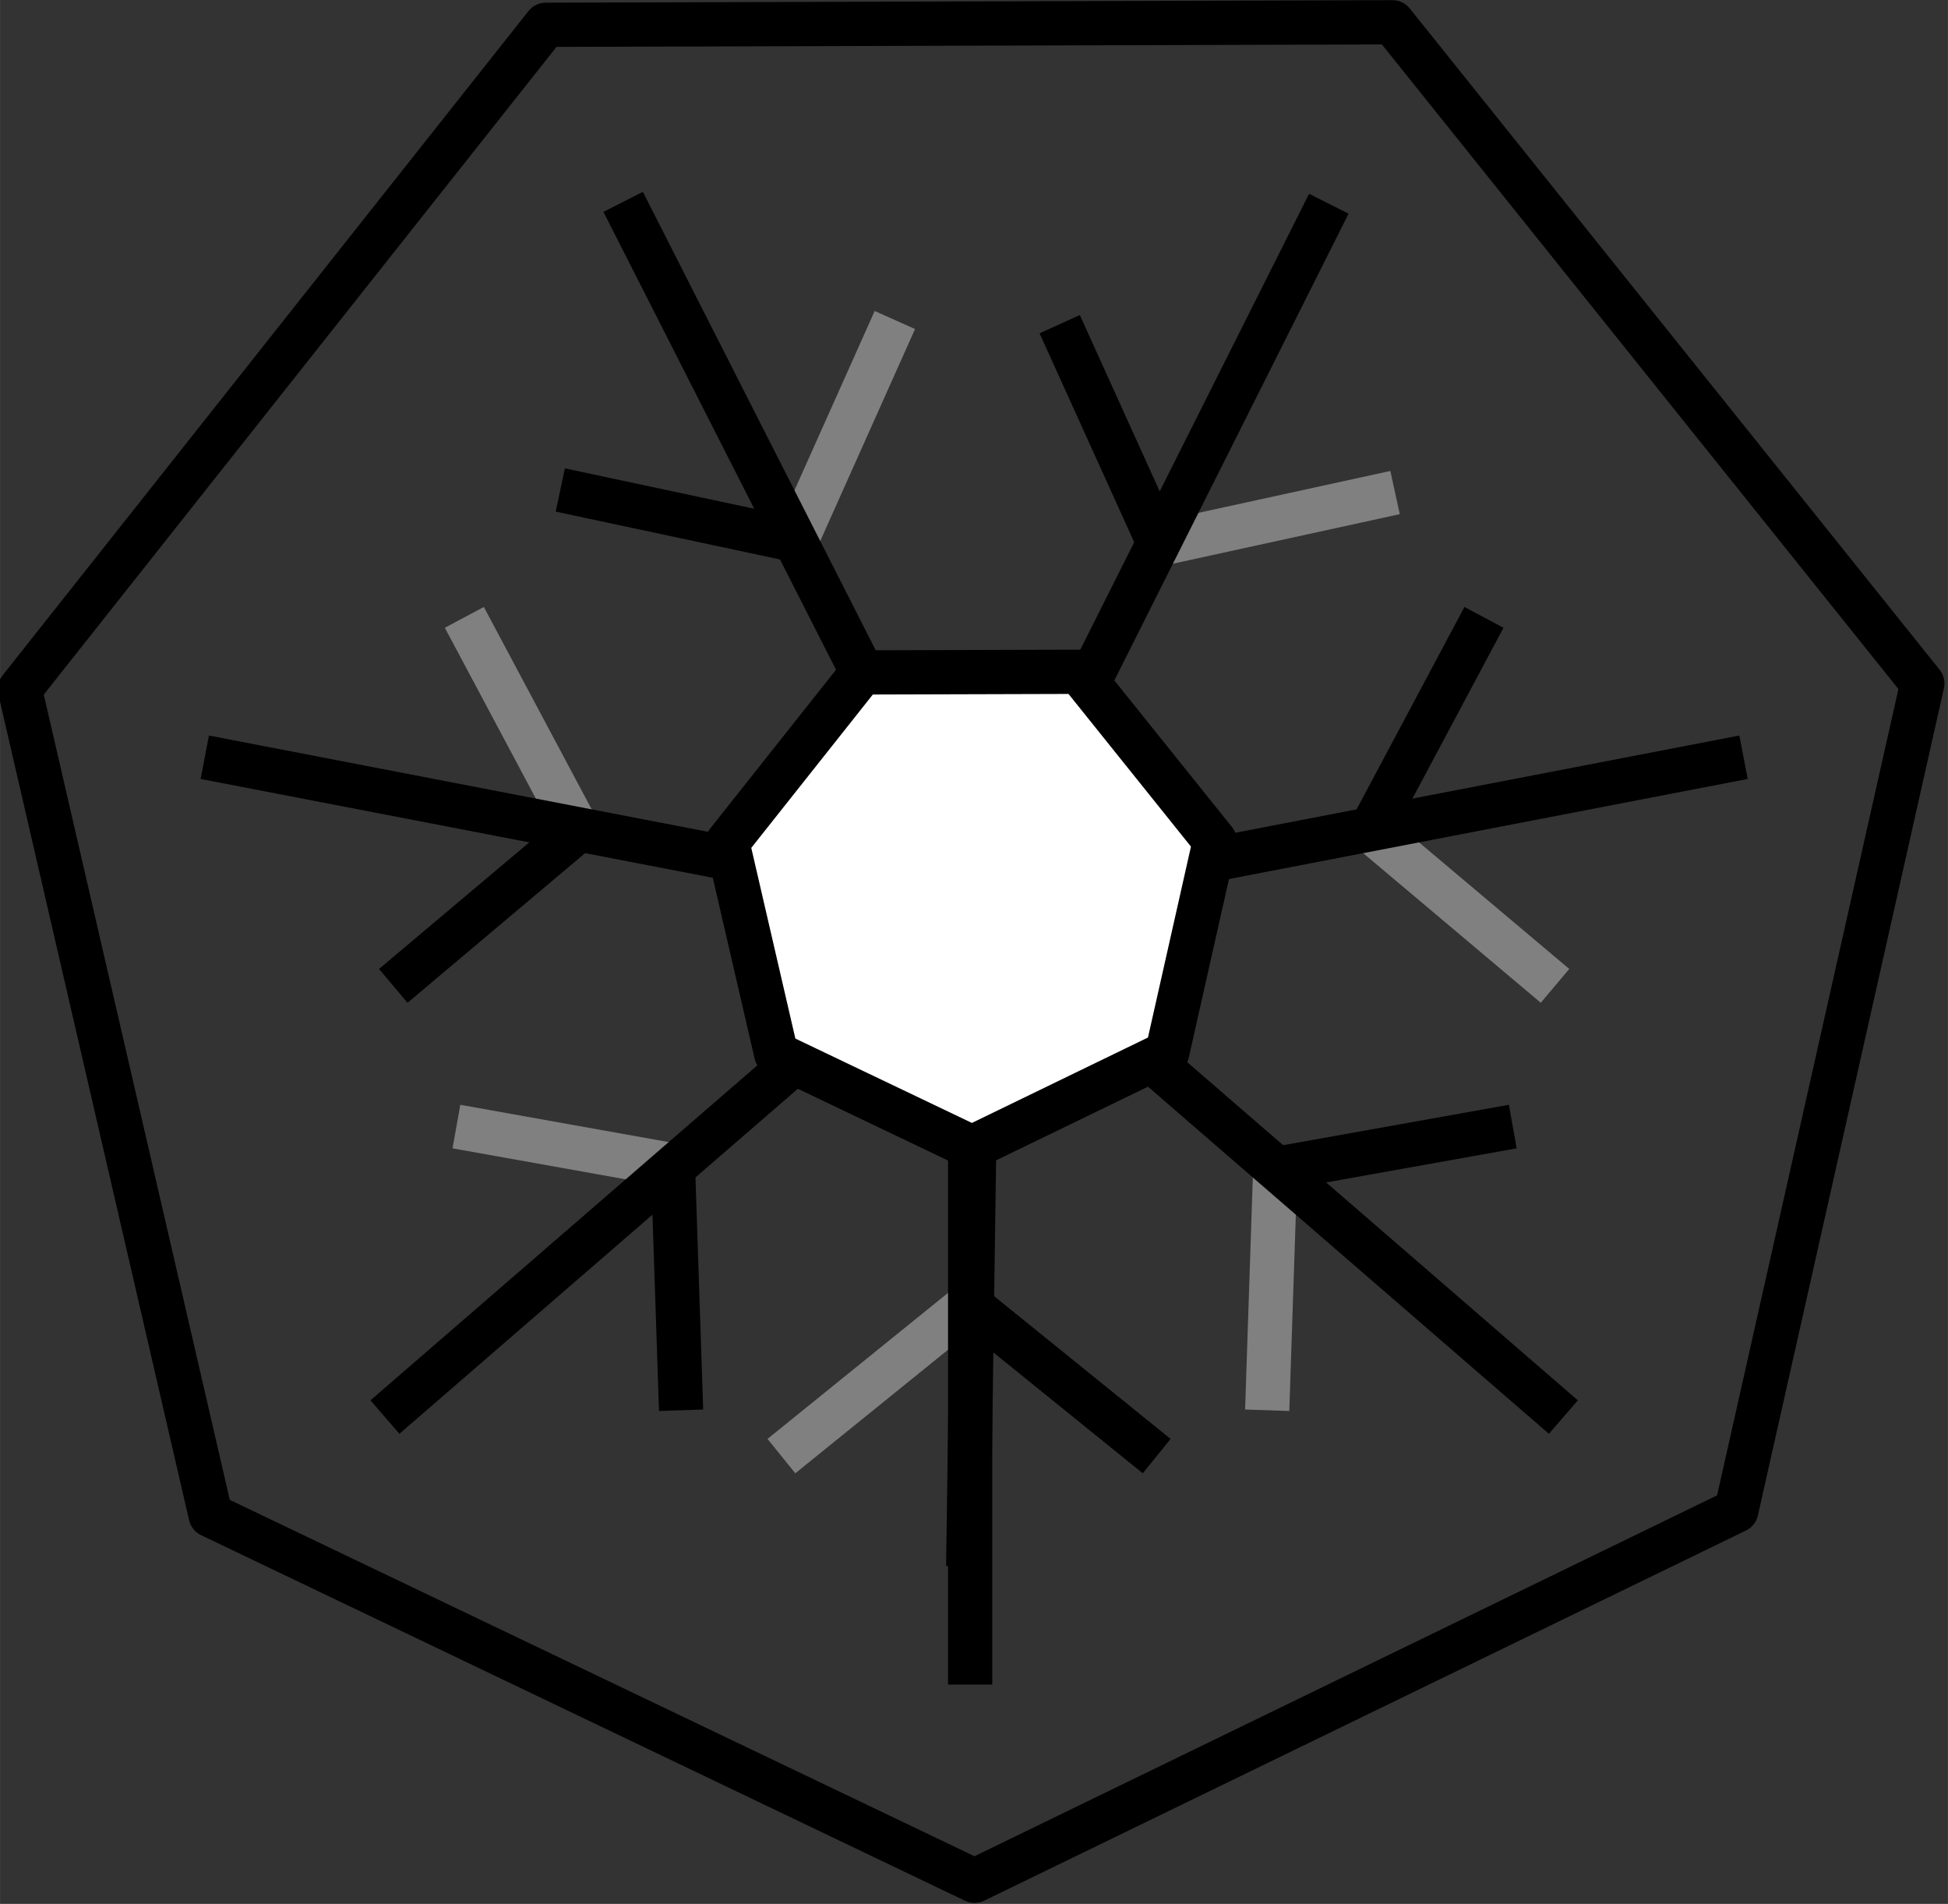 <?xml version="1.0" encoding="UTF-8" standalone="no"?>
<!-- Created with Inkscape (http://www.inkscape.org/) -->

<svg
   xmlns:dc="http://purl.org/dc/elements/1.1/"
   xmlns:cc="http://creativecommons.org/ns#"
   xmlns:rdf="http://www.w3.org/1999/02/22-rdf-syntax-ns#"
   xmlns:svg="http://www.w3.org/2000/svg"
   xmlns="http://www.w3.org/2000/svg"
   xmlns:sodipodi="http://sodipodi.sourceforge.net/DTD/sodipodi-0.dtd"
   xmlns:inkscape="http://www.inkscape.org/namespaces/inkscape"
   width="176.152"
   height="172.128"
   viewBox="0 0 17.617 17.215"
   version="1.1"
   id="svg80330"
   sodipodi:docname="10-01.svg"
   inkscape:version="0.92.2 5c3e80d, 2017-08-06">
  <rect x="0" y="0" width="17.617" height="17.215" fill="#333333" stroke="none"/>
  <defs
     id="defs80323">
    <inkscape:path-effect
       effect="spiro"
       id="path-effect25400-3"
       is_visible="true" />
    <inkscape:path-effect
       effect="spiro"
       id="path-effect25404-6"
       is_visible="true" />
    <inkscape:path-effect
       effect="spiro"
       id="path-effect260382"
       is_visible="true" />
    <inkscape:path-effect
       effect="spiro"
       id="path-effect260384"
       is_visible="true" />
    <inkscape:path-effect
       effect="spiro"
       id="path-effect18994"
       is_visible="true" />
    <inkscape:path-effect
       is_visible="true"
       id="path-effect18998"
       effect="spiro" />
    <inkscape:path-effect
       effect="spiro"
       id="path-effect19002"
       is_visible="true" />
    <inkscape:path-effect
       is_visible="true"
       id="path-effect19006"
       effect="spiro" />
    <inkscape:path-effect
       effect="spiro"
       id="path-effect19014"
       is_visible="true" />
    <inkscape:path-effect
       is_visible="true"
       id="path-effect19018"
       effect="spiro" />
    <inkscape:path-effect
       effect="spiro"
       id="path-effect19036-6-5"
       is_visible="true" />
    <inkscape:path-effect
       is_visible="true"
       id="path-effect19040-7-3"
       effect="spiro" />
    <inkscape:path-effect
       effect="spiro"
       id="path-effect8225"
       is_visible="true" />
    <inkscape:path-effect
       effect="powerstroke"
       id="path-effect8227"
       is_visible="true"
       offset_points="0.2,0.132 | 3.28,0.479 | 9.791,0.212"
       sort_points="true"
       interpolator_type="CubicBezierFit"
       interpolator_beta="0.2"
       start_linecap_type="peak"
       linejoin_type="extrp_arc"
       miter_limit="4"
       end_linecap_type="peak" />
    <inkscape:path-effect
       effect="spiro"
       id="path-effect8231"
       is_visible="true" />
    <inkscape:path-effect
       effect="powerstroke"
       id="path-effect8233"
       is_visible="true"
       offset_points="0.067,0.132 | 1.054,0.318 | 2.824,0.294"
       sort_points="true"
       interpolator_type="CubicBezierFit"
       interpolator_beta="0.2"
       start_linecap_type="peak"
       linejoin_type="extrp_arc"
       miter_limit="1"
       end_linecap_type="zerowidth" />
    <inkscape:path-effect
       effect="spiro"
       id="path-effect8241"
       is_visible="true" />
    <inkscape:path-effect
       effect="powerstroke"
       id="path-effect8243"
       is_visible="true"
       offset_points="0.256,0.203 | 5.28,0.482 | 8.827,0.198"
       sort_points="true"
       interpolator_type="CubicBezierFit"
       interpolator_beta="0.2"
       start_linecap_type="peak"
       linejoin_type="extrp_arc"
       miter_limit="1"
       end_linecap_type="peak" />
    <inkscape:path-effect
       effect="spiro"
       id="path-effect8247"
       is_visible="true" />
    <inkscape:path-effect
       effect="powerstroke"
       id="path-effect8249"
       is_visible="true"
       offset_points="0.181,0.197 | 2.166,0.35 | 4.663,0.061"
       sort_points="true"
       interpolator_type="CubicBezierFit"
       interpolator_beta="0.2"
       start_linecap_type="peak"
       linejoin_type="extrp_arc"
       miter_limit="4"
       end_linecap_type="peak" />
    <inkscape:path-effect
       effect="spiro"
       id="path-effect8265-8"
       is_visible="true" />
    <inkscape:path-effect
       effect="spiro"
       id="path-effect8441"
       is_visible="true" />
    <inkscape:path-effect
       effect="powerstroke"
       id="path-effect8352"
       is_visible="true"
       offset_points="0.261,0.794 | 5.739,0.646 | 11,0.198"
       sort_points="true"
       interpolator_type="CubicBezierFit"
       interpolator_beta="0.2"
       start_linecap_type="butt"
       linejoin_type="extrp_arc"
       miter_limit="4"
       end_linecap_type="butt" />
    <inkscape:path-effect
       effect="spiro"
       id="path-effect8288-5-1"
       is_visible="true" />
    <inkscape:path-effect
       effect="spiro"
       id="path-effect8292-4-6"
       is_visible="true" />
    <inkscape:path-effect
       effect="spiro"
       id="path-effect8296-7-5"
       is_visible="true" />
    <inkscape:path-effect
       effect="spiro"
       id="path-effect8300"
       is_visible="true" />
    <inkscape:path-effect
       effect="powerstroke"
       id="path-effect8312"
       is_visible="true"
       offset_points="0.155,0.219 | 1,0.132 | 1.836,0.189"
       sort_points="true"
       interpolator_type="CubicBezierFit"
       interpolator_beta="0.2"
       start_linecap_type="butt"
       linejoin_type="extrp_arc"
       miter_limit="4"
       end_linecap_type="butt" />
    <inkscape:path-effect
       effect="spiro"
       id="path-effect8304"
       is_visible="true" />
    <inkscape:path-effect
       effect="powerstroke"
       id="path-effect8314"
       is_visible="true"
       offset_points="0.359,0.289 | 2.009,0.098 | 3.785,0.237"
       sort_points="true"
       interpolator_type="CubicBezierFit"
       interpolator_beta="0.2"
       start_linecap_type="butt"
       linejoin_type="extrp_arc"
       miter_limit="4"
       end_linecap_type="butt" />
    <inkscape:path-effect
       effect="spiro"
       id="path-effect8308"
       is_visible="true" />
    <inkscape:path-effect
       effect="powerstroke"
       id="path-effect8310"
       is_visible="true"
       offset_points="0.2,0.132 | 3.046,0.168 | 3.8,0.132"
       sort_points="true"
       interpolator_type="CubicBezierFit"
       interpolator_beta="0.2"
       start_linecap_type="butt"
       linejoin_type="extrp_arc"
       miter_limit="4"
       end_linecap_type="butt" />
    <inkscape:path-effect
       effect="spiro"
       id="path-effect8319-4-8"
       is_visible="true" />
    <inkscape:path-effect
       effect="simplify"
       id="path-effect8361-5-8"
       is_visible="true"
       steps="1"
       threshold="0"
       smooth_angles="360"
       helper_size="0"
       simplify_individual_paths="false"
       simplify_just_coalesce="false"
       simplifyindividualpaths="false"
       simplifyJustCoalesce="false" />
    <inkscape:path-effect
       effect="spiro"
       id="path-effect8327-2-0"
       is_visible="true" />
    <inkscape:path-effect
       effect="spiro"
       id="path-effect8332-5-9"
       is_visible="true" />
    <inkscape:path-effect
       is_visible="true"
       id="path-effect8214"
       effect="spiro" />
    <inkscape:path-effect
       end_linecap_type="butt"
       miter_limit="4"
       linejoin_type="extrp_arc"
       start_linecap_type="butt"
       interpolator_beta="0.2"
       interpolator_type="CubicBezierFit"
       sort_points="true"
       offset_points="0.144,0.487 | 0.999,0.226 | 1.983,0.074"
       is_visible="true"
       id="path-effect8216"
       effect="powerstroke" />
    <inkscape:path-effect
       effect="simplify"
       id="path-effect8387-4-2"
       is_visible="true"
       steps="1"
       threshold="0"
       smooth_angles="360"
       helper_size="0"
       simplify_individual_paths="false"
       simplify_just_coalesce="false"
       simplifyindividualpaths="false"
       simplifyJustCoalesce="false" />
    <inkscape:path-effect
       effect="spiro"
       id="path-effect8433-4-1"
       is_visible="true" />
    <inkscape:path-effect
       effect="spiro"
       id="path-effect8437-3-8"
       is_visible="true" />
    <inkscape:path-effect
       effect="spiro"
       id="path-effect8445-0-4"
       is_visible="true" />
    <inkscape:path-effect
       effect="spiro"
       id="path-effect8578-7-9"
       is_visible="true" />
    <inkscape:path-effect
       effect="spiro"
       id="path-effect8582-8-3"
       is_visible="true" />
    <inkscape:path-effect
       effect="spiro"
       id="path-effect8586-6-6"
       is_visible="true" />
    <inkscape:path-effect
       effect="spiro"
       id="path-effect8590-8-5"
       is_visible="true" />
    <inkscape:path-effect
       effect="spiro"
       id="path-effect8594-8-6"
       is_visible="true" />
    <inkscape:path-effect
       effect="spiro"
       id="path-effect8614-4-3"
       is_visible="true" />
    <inkscape:path-effect
       effect="spiro"
       id="path-effect8618-3-7"
       is_visible="true" />
    <inkscape:path-effect
       effect="spiro"
       id="path-effect8622-1-6"
       is_visible="true" />
    <inkscape:path-effect
       effect="spiro"
       id="path-effect8626-4-7"
       is_visible="true" />
    <inkscape:path-effect
       effect="spiro"
       id="path-effect8630-9-7"
       is_visible="true" />
    <inkscape:path-effect
       effect="spiro"
       id="path-effect8634-2-9"
       is_visible="true" />
    <inkscape:path-effect
       effect="spiro"
       id="path-effect8638-0-5"
       is_visible="true" />
    <inkscape:path-effect
       effect="spiro"
       id="path-effect8646-6-1"
       is_visible="true" />
    <inkscape:path-effect
       effect="spiro"
       id="path-effect8642-8-1"
       is_visible="true" />
    <inkscape:path-effect
       effect="spiro"
       id="path-effect8206"
       is_visible="true" />
    <inkscape:path-effect
       effect="powerstroke"
       id="path-effect8210"
       is_visible="true"
       offset_points="0.206,0.402 | 0.999,0.226 | 1.946,0.15"
       sort_points="true"
       interpolator_type="CubicBezierFit"
       interpolator_beta="0.2"
       start_linecap_type="butt"
       linejoin_type="extrp_arc"
       miter_limit="4"
       end_linecap_type="butt" />
    <inkscape:path-effect
       effect="spiro"
       id="path-effect8220"
       is_visible="true" />
    <inkscape:path-effect
       effect="powerstroke"
       id="path-effect8222"
       is_visible="true"
       offset_points="0.144,0.487 | 0.999,0.226 | 1.983,0.074"
       sort_points="true"
       interpolator_type="CubicBezierFit"
       interpolator_beta="0.2"
       start_linecap_type="butt"
       linejoin_type="extrp_arc"
       miter_limit="4"
       end_linecap_type="butt" />
    <inkscape:path-effect
       is_visible="true"
       id="path-effect8228"
       effect="spiro" />
    <inkscape:path-effect
       end_linecap_type="butt"
       miter_limit="4"
       linejoin_type="extrp_arc"
       start_linecap_type="butt"
       interpolator_beta="0.2"
       interpolator_type="CubicBezierFit"
       sort_points="true"
       offset_points="0.134,0.333 | 0.999,0.226 | 1.983,0.074"
       is_visible="true"
       id="path-effect8230"
       effect="powerstroke" />
    <inkscape:path-effect
       effect="spiro"
       id="path-effect8235"
       is_visible="true" />
    <inkscape:path-effect
       effect="powerstroke"
       id="path-effect8237"
       is_visible="true"
       offset_points="0.147,0.341 | 1.046,0.254 | 1.983,0.074"
       sort_points="true"
       interpolator_type="CubicBezierFit"
       interpolator_beta="0.2"
       start_linecap_type="butt"
       linejoin_type="extrp_arc"
       miter_limit="4"
       end_linecap_type="butt" />
    <inkscape:path-effect
       is_visible="true"
       id="path-effect8244"
       effect="spiro" />
    <inkscape:path-effect
       end_linecap_type="butt"
       miter_limit="4"
       linejoin_type="extrp_arc"
       start_linecap_type="butt"
       interpolator_beta="0.2"
       interpolator_type="CubicBezierFit"
       sort_points="true"
       offset_points="0.147,0.341 | 0.999,0.226 | 1.977,0.109"
       is_visible="true"
       id="path-effect8246"
       effect="powerstroke" />
    <inkscape:path-effect
       effect="spiro"
       id="path-effect8269-7-0"
       is_visible="true" />
    <inkscape:path-effect
       effect="spiro"
       id="path-effect8274-1-1"
       is_visible="true" />
    <inkscape:path-effect
       effect="spiro"
       id="path-effect8278-7-6"
       is_visible="true" />
    <inkscape:path-effect
       effect="spiro"
       id="path-effect8282-2-2"
       is_visible="true" />
    <inkscape:path-effect
       is_visible="true"
       id="path-effect8325-7-2"
       effect="spiro" />
    <inkscape:path-effect
       effect="spiro"
       id="path-effect10336"
       is_visible="true" />
    <inkscape:path-effect
       effect="spiro"
       id="path-effect10340"
       is_visible="true" />
    <inkscape:path-effect
       effect="spiro"
       id="path-effect10344"
       is_visible="true" />
    <inkscape:path-effect
       effect="spiro"
       id="path-effect10844"
       is_visible="true" />
    <inkscape:path-effect
       effect="spiro"
       id="path-effect10848"
       is_visible="true" />
    <inkscape:path-effect
       effect="spiro"
       id="path-effect10814"
       is_visible="true" />
    <inkscape:path-effect
       is_visible="true"
       id="path-effect10818"
       effect="spiro" />
    <inkscape:path-effect
       effect="spiro"
       id="path-effect10832"
       is_visible="true" />
    <inkscape:path-effect
       effect="spiro"
       id="path-effect10840"
       is_visible="true" />
    <inkscape:path-effect
       is_visible="true"
       id="path-effect5319-2"
       effect="spiro" />
    <inkscape:path-effect
       effect="spiro"
       id="path-effect4232-7"
       is_visible="true" />
    <inkscape:path-effect
       is_visible="true"
       id="path-effect4959-0"
       effect="spiro" />
    <inkscape:path-effect
       is_visible="true"
       id="path-effect4220-9"
       effect="spiro" />
    <inkscape:path-effect
       effect="spiro"
       id="path-effect5007-3"
       is_visible="true" />
    <inkscape:path-effect
       is_visible="true"
       id="path-effect5011-6"
       effect="spiro" />
    <inkscape:path-effect
       effect="spiro"
       id="path-effect10334-2-4"
       is_visible="true" />
    <inkscape:path-effect
       is_visible="true"
       id="path-effect10336-3-6-9"
       effect="spiro" />
    <inkscape:path-effect
       effect="spiro"
       id="path-effect9986-1-5"
       is_visible="true" />
    <inkscape:path-effect
       is_visible="true"
       id="path-effect9984-8-0"
       effect="spiro" />
    <inkscape:path-effect
       is_visible="true"
       id="path-effect10300-7-4"
       effect="spiro" />
    <inkscape:path-effect
       effect="spiro"
       id="path-effect10304-9-8"
       is_visible="true" />
    <clipPath
       clipPathUnits="userSpaceOnUse"
       id="clipPath3979-3-1">
      <path
         inkscape:connector-curvature="0"
         d="M 0,768 H 1024 V 0 H 0 Z"
         id="path3981-6-2" />
    </clipPath>
    <inkscape:path-effect
       effect="spiro"
       id="path-effect10334-2"
       is_visible="true" />
    <inkscape:path-effect
       is_visible="true"
       id="path-effect10336-3-6"
       effect="spiro" />
    <inkscape:path-effect
       effect="spiro"
       id="path-effect9986-1"
       is_visible="true" />
    <inkscape:path-effect
       is_visible="true"
       id="path-effect9984-8"
       effect="spiro" />
    <inkscape:path-effect
       is_visible="true"
       id="path-effect10300-7"
       effect="spiro" />
    <inkscape:path-effect
       effect="spiro"
       id="path-effect10304-9"
       is_visible="true" />
    <inkscape:path-effect
       effect="spiro"
       id="path-effect10334-2-1"
       is_visible="true" />
    <inkscape:path-effect
       is_visible="true"
       id="path-effect10336-3-6-8"
       effect="spiro" />
    <inkscape:path-effect
       effect="spiro"
       id="path-effect9986-1-7"
       is_visible="true" />
    <inkscape:path-effect
       is_visible="true"
       id="path-effect9984-8-9"
       effect="spiro" />
    <inkscape:path-effect
       is_visible="true"
       id="path-effect10300-7-2"
       effect="spiro" />
    <inkscape:path-effect
       effect="spiro"
       id="path-effect10304-9-0"
       is_visible="true" />
    <inkscape:path-effect
       is_visible="true"
       id="path-effect5319"
       effect="spiro" />
    <inkscape:path-effect
       effect="spiro"
       id="path-effect4232"
       is_visible="true" />
    <inkscape:path-effect
       is_visible="true"
       id="path-effect4959"
       effect="spiro" />
    <inkscape:path-effect
       is_visible="true"
       id="path-effect4220"
       effect="spiro" />
    <inkscape:path-effect
       effect="spiro"
       id="path-effect5007"
       is_visible="true" />
    <inkscape:path-effect
       is_visible="true"
       id="path-effect5011"
       effect="spiro" />
    <inkscape:path-effect
       is_visible="true"
       id="path-effect5319-23"
       effect="spiro" />
    <inkscape:path-effect
       effect="spiro"
       id="path-effect4232-75"
       is_visible="true" />
    <inkscape:path-effect
       is_visible="true"
       id="path-effect4959-9"
       effect="spiro" />
    <inkscape:path-effect
       is_visible="true"
       id="path-effect4220-2"
       effect="spiro" />
    <inkscape:path-effect
       effect="spiro"
       id="path-effect5007-2"
       is_visible="true" />
    <inkscape:path-effect
       is_visible="true"
       id="path-effect5011-8"
       effect="spiro" />
    <inkscape:path-effect
       effect="spiro"
       id="path-effect33591"
       is_visible="true" />
    <inkscape:path-effect
       effect="spiro"
       id="path-effect33595"
       is_visible="true" />
    <inkscape:path-effect
       effect="spiro"
       id="path-effect33599"
       is_visible="true" />
    <inkscape:path-effect
       effect="spiro"
       id="path-effect33603"
       is_visible="true" />
  </defs>
  <sodipodi:namedview
     inkscape:document-units="px"
     pagecolor="#ffffff"
     bordercolor="#666666"
     borderopacity="1.0"
     inkscape:pageopacity="0.0"
     inkscape:pageshadow="2"
     inkscape:zoom="1.4331672"
     inkscape:cx="167.75361"
     inkscape:cy="58.204429"
     inkscape:current-layer="layer1"
     id="namedview80325"
     showgrid="false"
     inkscape:window-width="2560"
     inkscape:window-height="1376"
     inkscape:window-x="2560"
     inkscape:window-y="27"
     inkscape:window-maximized="1"
     units="px"
     width="1080px"
     inkscape:pagecheckerboard="false"
     objecttolerance="2"
     inkscape:snap-path-clip="false"
     inkscape:snap-path-mask="false"
     gridtolerance="2"
     guidetolerance="10"
     inkscape:snap-perpendicular="true"
     inkscape:snap-tangential="true"
     scale-x="0.1"
     fit-margin-top="0"
     fit-margin-left="0"
     fit-margin-right="0"
     fit-margin-bottom="0" />
  <g
     inkscape:label="Layer 1"
     inkscape:groupmode="layer"
     id="layer1"
     transform="translate(15.902,16.694)">
    <g
       id="g12042"
       transform="matrix(0.358,0,0,0.358,-48.095,-13.866)"
       style="display:inline;stroke-width:1.055">
      <g
         id="g12006"
         style="stroke-width:1.055">
        <g
           transform="translate(-726.146,-110.3)"
           id="g96378"
           style="stroke:#294172;stroke-width:1.055" />
        <g
           id="g12125"
           transform="translate(44.11,4.27)">
          <g
             style="display:inline;fill:none;stroke:#808080;stroke-width:1.055;stroke-opacity:1"
             id="g12073"
             transform="translate(-726.146,-110.3)">
            <path
               style="fill:none;stroke:#808080;stroke-width:1.117;stroke-linecap:butt;stroke-linejoin:miter;stroke-miterlimit:4;stroke-dasharray:none;stroke-opacity:1"
               d="m 796.464,131.054 -4.764,3.853"
               id="path96294"
               inkscape:connector-curvature="0"
               inkscape:transform-center-x="3.9223976"
               inkscape:transform-center-y="3.3241979" />
            <path
               style="fill:none;stroke:#808080;stroke-width:1.117;stroke-linecap:butt;stroke-linejoin:miter;stroke-miterlimit:4;stroke-dasharray:none;stroke-opacity:1"
               d="m 804.176,127.626 -0.204,6.123"
               id="path96328"
               inkscape:connector-curvature="0"
               inkscape:transform-center-x="3.9223976"
               inkscape:transform-center-y="3.3241979" />
            <path
               inkscape:transform-center-y="3.3241979"
               inkscape:transform-center-x="-3.9224075"
               inkscape:connector-curvature="0"
               id="path96340"
               d="m 789.522,127.663 -6.032,-1.079"
               style="fill:none;stroke:#808080;stroke-width:1.117;stroke-linecap:butt;stroke-linejoin:miter;stroke-miterlimit:4;stroke-dasharray:none;stroke-opacity:1" />
            <path
               inkscape:transform-center-y="3.3241979"
               inkscape:transform-center-x="-3.9224075"
               inkscape:connector-curvature="0"
               id="path96348"
               d="m 786.572,119.13 -2.882,-5.407"
               style="fill:none;stroke:#808080;stroke-width:1.117;stroke-linecap:butt;stroke-linejoin:miter;stroke-miterlimit:4;stroke-dasharray:none;stroke-opacity:1" />
            <path
               style="fill:none;stroke:#808080;stroke-width:1.117;stroke-linecap:butt;stroke-linejoin:miter;stroke-miterlimit:4;stroke-dasharray:none;stroke-opacity:1"
               d="m 806.557,119.083 4.686,3.947"
               id="path96352"
               inkscape:connector-curvature="0"
               inkscape:transform-center-x="3.9223976"
               inkscape:transform-center-y="3.3241979" />
            <path
               style="fill:none;stroke:#808080;stroke-width:1.117;stroke-linecap:butt;stroke-linejoin:miter;stroke-miterlimit:4;stroke-dasharray:none;stroke-opacity:1"
               d="m 801.216,111.878 5.986,-1.307"
               id="path96360"
               inkscape:connector-curvature="0"
               inkscape:transform-center-x="3.9223976"
               inkscape:transform-center-y="3.3241979" />
            <path
               style="fill:none;stroke:#808080;stroke-width:1.117;stroke-linecap:butt;stroke-linejoin:miter;stroke-miterlimit:4;stroke-dasharray:none;stroke-opacity:1"
               d="m 792.064,111.806 2.502,-5.593"
               id="path96368"
               inkscape:connector-curvature="0"
               inkscape:transform-center-x="3.9223976"
               inkscape:transform-center-y="3.3241979" />
          </g>
          <path
             inkscape:connector-curvature="0"
             style="color:#000000;font-style:normal;font-variant:normal;font-weight:normal;font-stretch:normal;font-size:medium;line-height:normal;font-family:sans-serif;font-variant-ligatures:normal;font-variant-position:normal;font-variant-caps:normal;font-variant-numeric:normal;font-variant-alternates:normal;font-feature-settings:normal;text-indent:0;text-align:start;text-decoration:none;text-decoration-line:none;text-decoration-style:solid;text-decoration-color:#000000;letter-spacing:normal;word-spacing:normal;text-transform:none;writing-mode:lr-tb;direction:ltr;text-orientation:mixed;dominant-baseline:auto;baseline-shift:baseline;text-anchor:start;white-space:normal;shape-padding:0;clip-rule:nonzero;display:inline;overflow:visible;visibility:visible;opacity:1;isolation:auto;mix-blend-mode:normal;color-interpolation:sRGB;color-interpolation-filters:linearRGB;solid-color:#000000;solid-opacity:1;fill:#ffffff;fill-opacity:1;fill-rule:nonzero;stroke:#000000;stroke-width:1.117;stroke-linecap:butt;stroke-linejoin:miter;stroke-miterlimit:4;stroke-dasharray:none;stroke-dashoffset:0;stroke-opacity:1;color-rendering:auto;image-rendering:auto;shape-rendering:auto;text-rendering:auto;enable-background:accumulate"
             d="m 796.419,137.691 0.238,-16.736"
             id="path96292"
             transform="translate(-726.146,-110.3)" />
          <path
             inkscape:connector-curvature="0"
             id="path96296"
             d="M 796.468,140.677 V 124.933"
             style="display:inline;fill:none;stroke:#000000;stroke-width:1.117;stroke-linecap:butt;stroke-linejoin:miter;stroke-miterlimit:4;stroke-dasharray:none;stroke-opacity:1"
             transform="translate(-726.146,-110.3)" />
          <path
             style="display:inline;fill:none;stroke:#000000;stroke-width:1.117;stroke-linecap:butt;stroke-linejoin:miter;stroke-miterlimit:4;stroke-dasharray:none;stroke-opacity:1"
             d="m 796.416,131.054 4.764,3.853"
             id="path96298"
             inkscape:connector-curvature="0"
             inkscape:transform-center-x="-3.9224075"
             inkscape:transform-center-y="3.3241979"
             transform="translate(-726.146,-110.3)" />
          <path
             inkscape:connector-curvature="0"
             id="path96330"
             d="M 811.454,133.921 799.55,123.617"
             style="display:inline;fill:none;stroke:#000000;stroke-width:1.117;stroke-linecap:butt;stroke-linejoin:miter;stroke-miterlimit:4;stroke-dasharray:none;stroke-opacity:1"
             transform="translate(-726.146,-110.3)" />
          <path
             style="display:inline;fill:none;stroke:#000000;stroke-width:1.117;stroke-linecap:butt;stroke-linejoin:miter;stroke-miterlimit:4;stroke-dasharray:none;stroke-opacity:1"
             d="m 804.144,127.663 6.032,-1.079"
             id="path96332"
             inkscape:connector-curvature="0"
             inkscape:transform-center-x="-3.9224075"
             inkscape:transform-center-y="3.3241979"
             transform="translate(-726.146,-110.3)" />
          <path
             inkscape:transform-center-y="3.3241979"
             inkscape:transform-center-x="3.9223976"
             inkscape:connector-curvature="0"
             id="path96336"
             d="m 788.962,127.626 0.204,6.123"
             style="display:inline;fill:none;stroke:#000000;stroke-width:1.117;stroke-linecap:butt;stroke-linejoin:miter;stroke-miterlimit:4;stroke-dasharray:none;stroke-opacity:1"
             transform="translate(-726.146,-110.3)" />
          <path
             inkscape:connector-curvature="0"
             id="path96338"
             d="M 781.684,133.921 793.587,123.617"
             style="display:inline;fill:none;stroke:#000000;stroke-width:1.117;stroke-linecap:butt;stroke-linejoin:miter;stroke-miterlimit:4;stroke-dasharray:none;stroke-opacity:1"
             transform="translate(-726.146,-110.3)" />
          <path
             inkscape:transform-center-y="3.3241979"
             inkscape:transform-center-x="3.9223976"
             inkscape:connector-curvature="0"
             id="path96344"
             d="m 786.581,119.083 -4.686,3.947"
             style="display:inline;fill:none;stroke:#000000;stroke-width:1.117;stroke-linecap:butt;stroke-linejoin:miter;stroke-miterlimit:4;stroke-dasharray:none;stroke-opacity:1"
             transform="translate(-726.146,-110.3)" />
          <path
             inkscape:connector-curvature="0"
             id="path96346"
             d="m 777.133,117.256 15.46,2.982"
             style="display:inline;fill:none;stroke:#000000;stroke-width:1.117;stroke-linecap:butt;stroke-linejoin:miter;stroke-miterlimit:4;stroke-dasharray:none;stroke-opacity:1"
             transform="translate(-726.146,-110.3)" />
          <path
             inkscape:connector-curvature="0"
             id="path96354"
             d="m 816.005,117.256 -15.46,2.982"
             style="display:inline;fill:none;stroke:#000000;stroke-width:1.117;stroke-linecap:butt;stroke-linejoin:miter;stroke-miterlimit:4;stroke-dasharray:none;stroke-opacity:1"
             transform="translate(-726.146,-110.3)" />
          <path
             style="display:inline;fill:none;stroke:#000000;stroke-width:1.117;stroke-linecap:butt;stroke-linejoin:miter;stroke-miterlimit:4;stroke-dasharray:none;stroke-opacity:1"
             d="m 806.566,119.13 2.882,-5.407"
             id="path96356"
             inkscape:connector-curvature="0"
             inkscape:transform-center-x="-3.9224075"
             inkscape:transform-center-y="3.3241979"
             transform="translate(-726.146,-110.3)" />
          <path
             inkscape:connector-curvature="0"
             id="path96362"
             d="m 805.529,103.276 -7.063,14.07"
             style="display:inline;fill:none;stroke:#000000;stroke-width:1.117;stroke-linecap:butt;stroke-linejoin:miter;stroke-miterlimit:4;stroke-dasharray:none;stroke-opacity:1"
             transform="translate(-726.146,-110.3)" />
          <path
             style="display:inline;fill:none;stroke:#000000;stroke-width:1.117;stroke-linecap:butt;stroke-linejoin:miter;stroke-miterlimit:4;stroke-dasharray:none;stroke-opacity:1"
             d="m 801.259,111.899 -2.529,-5.581"
             id="path96364"
             inkscape:connector-curvature="0"
             inkscape:transform-center-x="-3.9224075"
             inkscape:transform-center-y="3.3241979"
             transform="translate(-726.146,-110.3)" />
          <path
             inkscape:connector-curvature="0"
             id="path96370"
             d="m 787.702,103.229 7.131,14.036"
             style="display:inline;fill:none;stroke:#000000;stroke-width:1.117;stroke-linecap:butt;stroke-linejoin:miter;stroke-miterlimit:4;stroke-dasharray:none;stroke-opacity:1"
             transform="translate(-726.146,-110.3)" />
          <path
             style="display:inline;fill:none;stroke:#000000;stroke-width:1.117;stroke-linecap:butt;stroke-linejoin:miter;stroke-miterlimit:4;stroke-dasharray:none;stroke-opacity:1"
             d="M 792.107,111.784 786.114,110.506"
             id="path96372"
             inkscape:connector-curvature="0"
             inkscape:transform-center-x="-3.9224075"
             inkscape:transform-center-y="3.3241979"
             transform="translate(-726.146,-110.3)" />
          <path
             id="path96376"
             d="m 796.514,127.112 -4.945,-2.363 -1.235,-5.34 3.405,-4.295 5.481,-0.016 3.43,4.275 -1.204,5.347 z"
             style="display:inline;opacity:1;fill:#ffffff;fill-opacity:1;stroke:#000000;stroke-width:1.117;stroke-linecap:round;stroke-linejoin:round;stroke-miterlimit:4;stroke-dasharray:none;stroke-opacity:1"
             inkscape:connector-curvature="0"
             transform="translate(-726.146,-110.3)" />
          <g
             style="stroke:#000000;stroke-width:1.055"
             id="g96512"
             transform="translate(-726.146,-110.3)">
            <path
               inkscape:connector-curvature="0"
               style="opacity:1;fill:none;fill-opacity:1;stroke:#000000;stroke-width:1.117;stroke-linecap:round;stroke-linejoin:round;stroke-miterlimit:4;stroke-dasharray:none;stroke-opacity:1"
               d="m 796.579,145.633 -19.298,-9.233 -4.82,-20.862 13.287,-16.781 21.389,-0.064 13.385,16.701 -4.699,20.89 z"
               id="path96510" />
          </g>
        </g>
      </g>
    </g>
  </g>
</svg>
